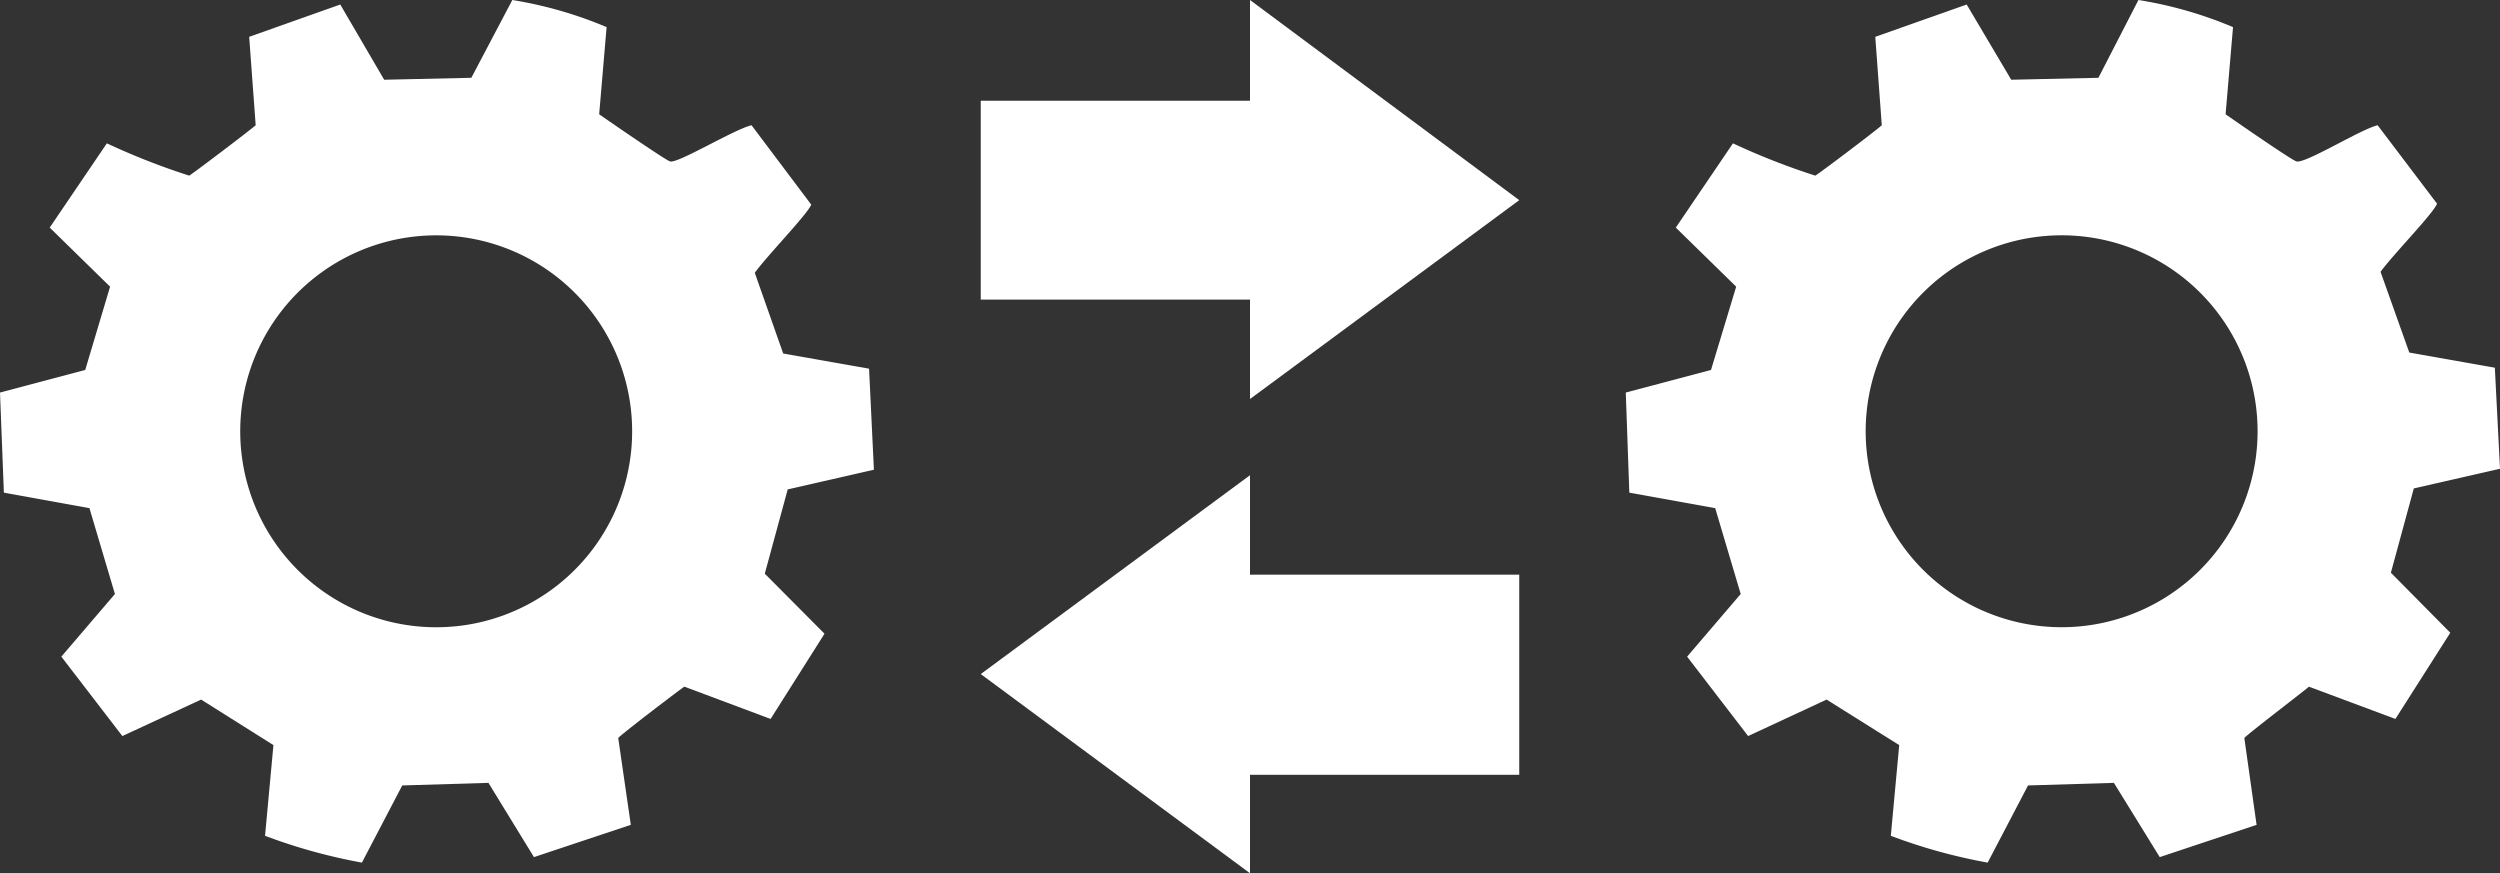 <svg xmlns="http://www.w3.org/2000/svg" viewBox="0 0 77.44 27.05"><rect x="0" y="0" width="77.44" height="27.05" fill="#333333" stroke="none"/><defs><style>.cls-1{fill:#fff;fill-rule:evenodd;}</style></defs><title>Ресурс 3</title><g id="Слой_2" data-name="Слой 2"><g id="Слой_1-2" data-name="Слой 1"><path class="cls-1" d="M7.72,1.16l.2,2.72c-.22.19-2,1.54-2.06,1.56a21.56,21.56,0,0,1-2.55-1L1.54,7.05,3.41,8.88l-.77,2.58L0,12.16l.12,3.1,2.65.48.79,2.66L1.9,20.34,3.79,22.8l2.44-1.13,2.24,1.41-.26,2.81a17.26,17.26,0,0,0,3,.83l1.25-2.39,2.67-.08,1.41,2.3,3-1-.39-2.69c.11-.13,2-1.57,2.05-1.59l2.67,1,1.67-2.64-1.85-1.86.71-2.61,2.67-.61-.15-3.13-2.66-.47-.88-2.5c.4-.55,1.61-1.79,1.75-2.11L23.28,3.88C22.75,4,21,5.07,20.76,5c-.09,0-2-1.32-2.2-1.46L18.79.84A12.7,12.7,0,0,0,15.87,0L14.6,2.41l-2.7.06L10.54.14l-2.82,1Zm4.94,6.19a6.07,6.07,0,1,1-5.15,6.92A6.07,6.07,0,0,1,12.66,7.35Z"/><path class="cls-1" d="M58.09,1.16l.2,2.72c-.21.19-2,1.54-2.06,1.56a21.56,21.56,0,0,1-2.55-1L51.91,7.05l1.87,1.83L53,11.46l-2.64.7.11,3.1,2.66.48.79,2.66-1.66,1.94,1.89,2.46,2.43-1.13,2.25,1.41-.26,2.81a17,17,0,0,0,3,.83l1.25-2.39,2.66-.08,1.42,2.3,3-1-.38-2.69c.11-.13,2-1.57,2-1.59l2.68,1L75.9,19.6l-1.84-1.86.71-2.61,2.67-.61-.16-3.13-2.65-.47-.89-2.5c.4-.55,1.62-1.79,1.75-2.11L73.65,3.88C73.13,4,71.42,5.07,71.14,5c-.1,0-2-1.32-2.2-1.46L69.17.84A12.64,12.64,0,0,0,66.24,0L65,2.41l-2.7.06L60.92.14l-2.83,1ZM63,7.35a6.07,6.07,0,1,1-5.14,6.92A6.07,6.07,0,0,1,63,7.35Z"/><path class="cls-1" d="M30.38,9.28h8.34v3.08L47.06,6.2,38.72,0V3.12H30.38V9.28Z"/><path class="cls-1" d="M47.06,17.8H38.72V14.72l-8.34,6.16,8.34,6.17V24h8.34V17.8Z"/></g></g></svg>